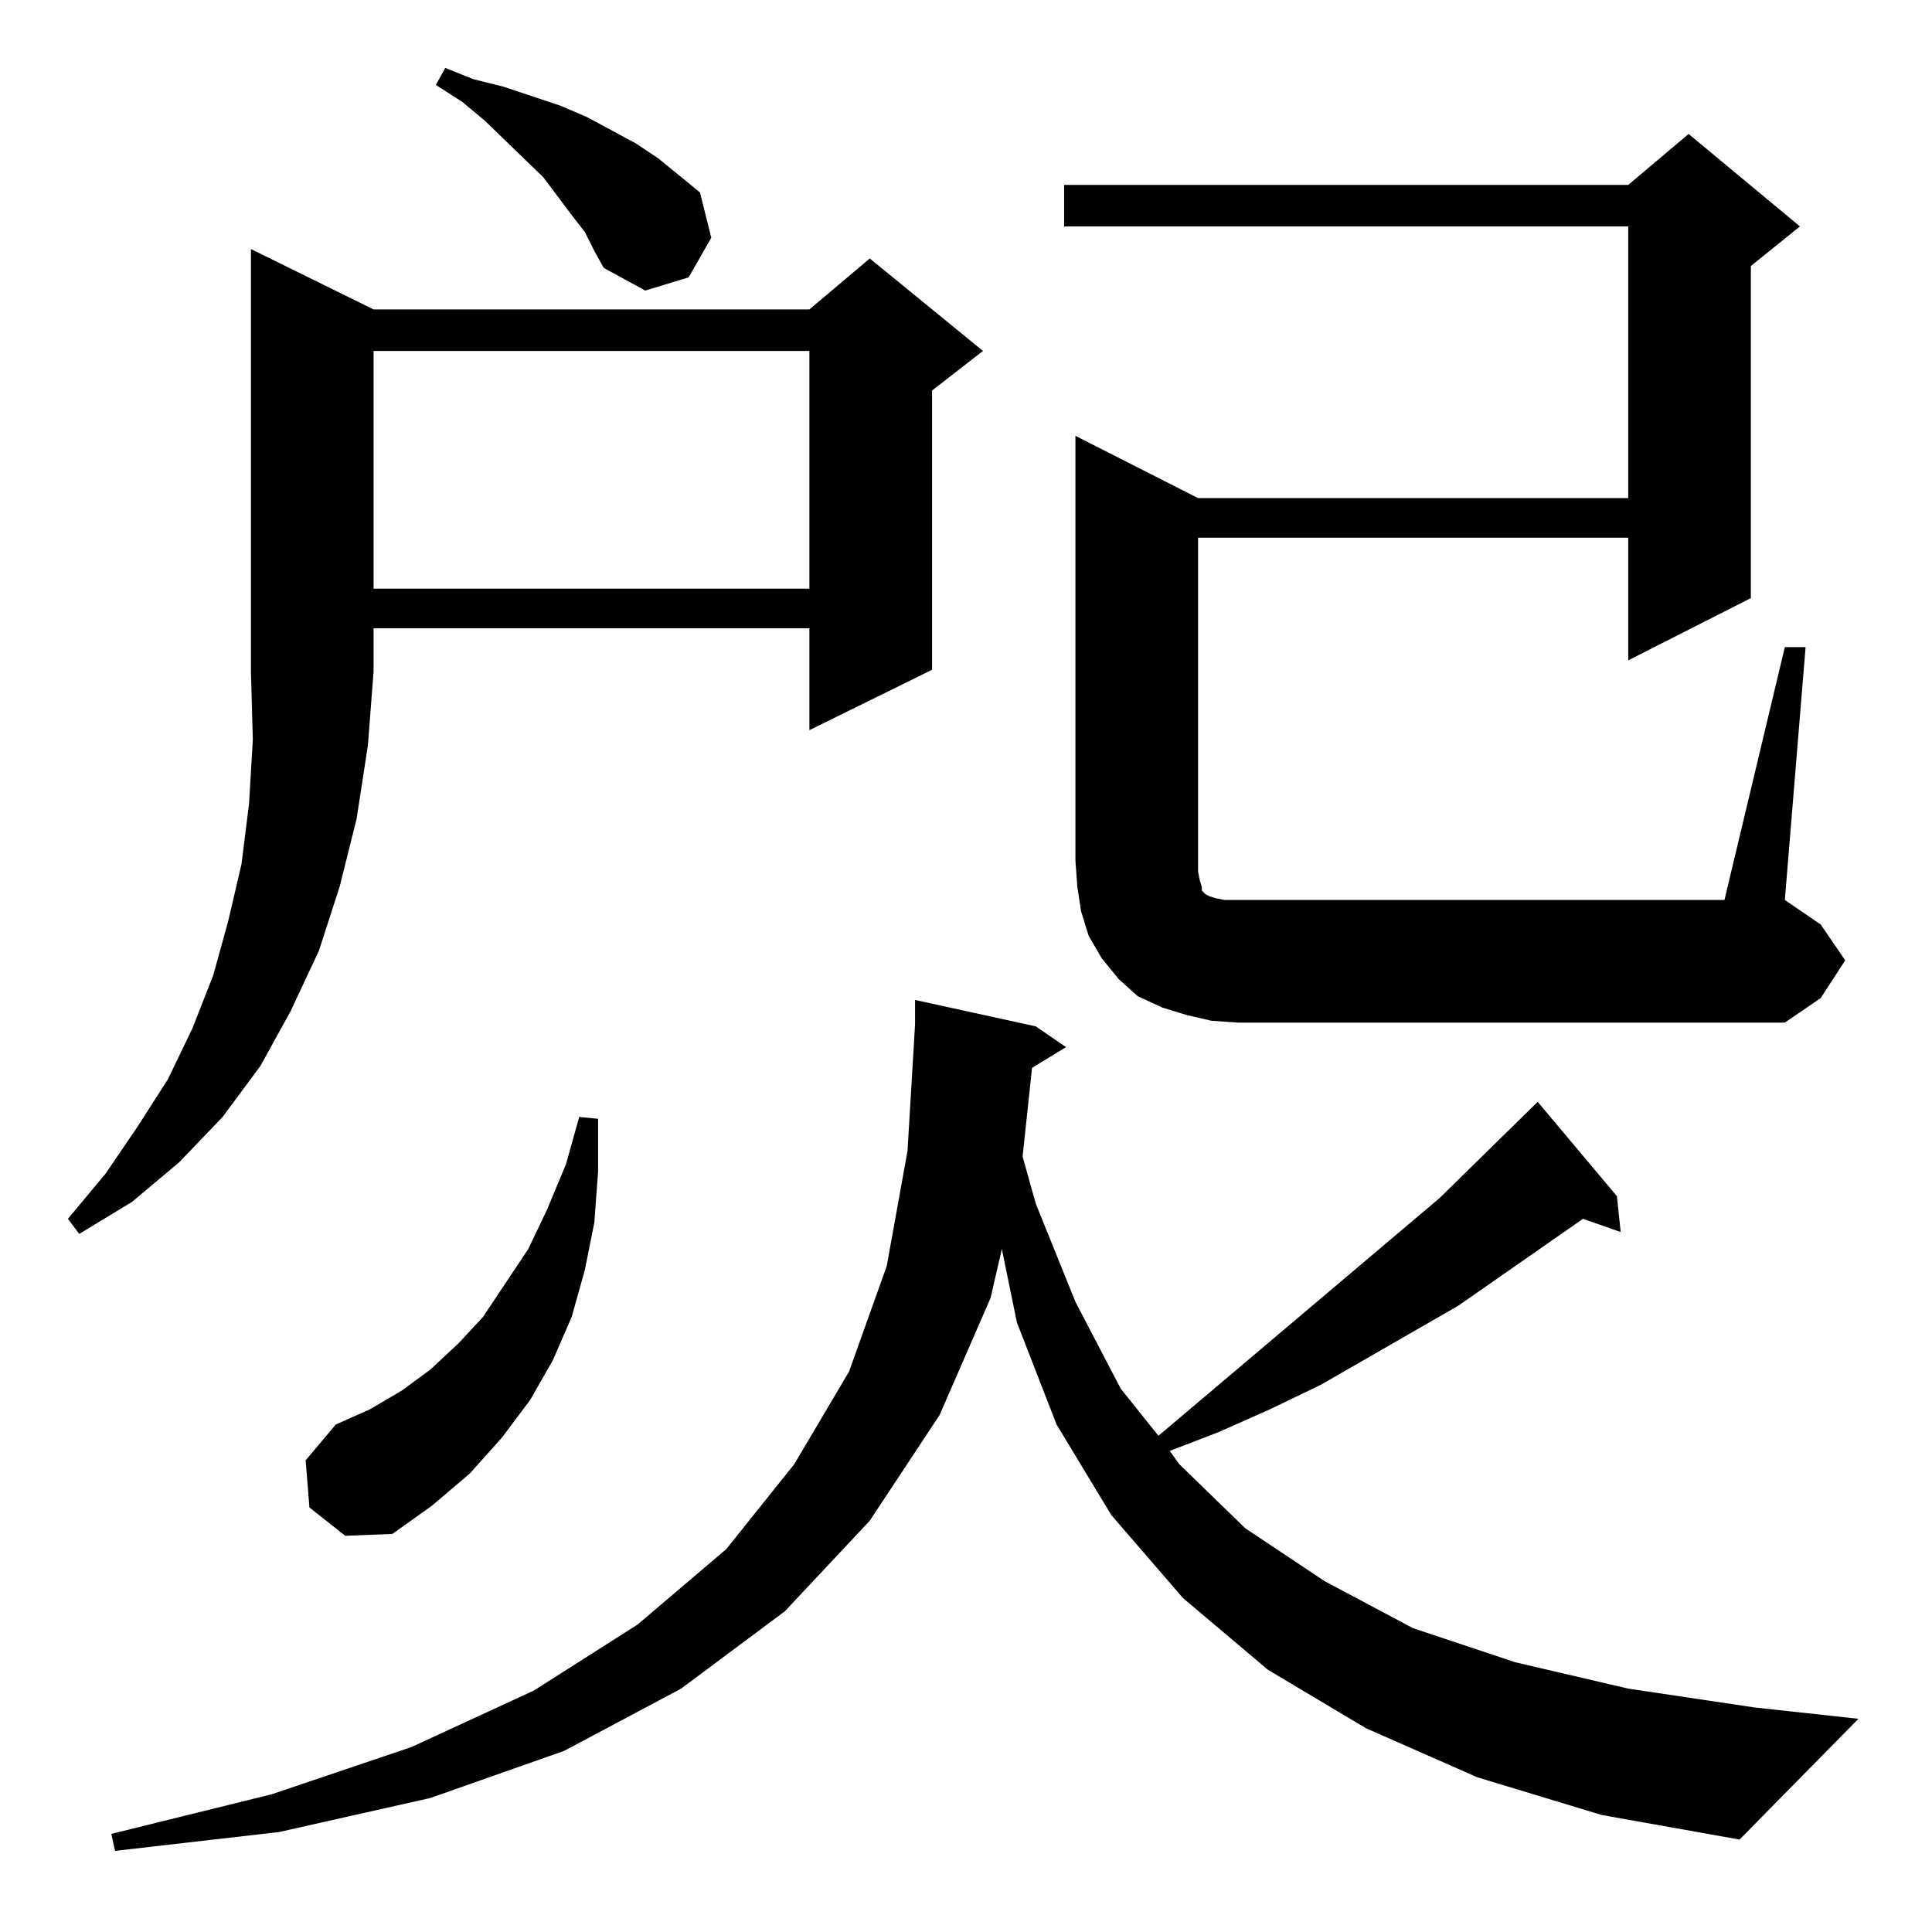 <?xml version="1.0" standalone="no"?>
<!DOCTYPE svg PUBLIC "-//W3C//DTD SVG 1.1//EN" "http://www.w3.org/Graphics/SVG/1.1/DTD/svg11.dtd" >
<svg xmlns="http://www.w3.org/2000/svg" xmlns:xlink="http://www.w3.org/1999/xlink" version="1.1" viewBox="0 -144 1024 1024">
  <g transform="matrix(1 0 0 -1 0 880)">
   <path fill="currentColor"
d="M857 390l2 -19l-20 7l-66 -46l-73 -42l-27 -13l-27 -12l-26 -10l5 -7l35 -34l42 -28l47 -25l54 -18l60 -14l67 -10l55 -6l-63 -64l-73 13l-66 20l-59 26l-52 31l-45 38l-38 44l-29 48l-21 54l-8 39l-6 -26l-27 -62l-37 -56l-45 -48l-55 -41l-62 -33l-71 -25l-80 -18
l-87 -10l-2 9l85 21l74 25l65 30l55 35l47 40l36 45l29 49l20 56l11 61l4 67v13l64 -14l16 -11l-18 -11l-5 -47l7 -25l21 -52l24 -46l20 -25l149 126l52 51zM164 225l-2 25l16 19l18 8l17 10l15 11l15 14l13 14l12 18l12 18l10 21l10 24l7 25l10 -1v-28l-2 -27l-5 -25
l-7 -25l-10 -23l-12 -21l-15 -20l-17 -19l-20 -17l-21 -15l-25 -1zM198 860h231l32 27l60 -49l-27 -21v-148l-65 -32v54h-231v-23l-3 -39l-6 -39l-9 -36l-11 -34l-15 -32l-16 -29l-20 -27l-23 -24l-25 -21l-28 -17l-6 8l20 24l17 25l16 25l13 27l11 28l8 29l7 30l4 32l2 34
l-1 36v224zM642 483l-13 3l-13 4l-13 6l-10 9l-9 11l-7 12l-4 13l-2 13l-1 14v225l65 -33h228v144h-299v22h299l32 27l59 -49l-26 -21v-176l-65 -33v65h-228v-177l1 -5l1 -3v-2l1 -1l1 -1l2 -1l3 -1l5 -1h7h258l32 134h11l-11 -134l19 -13l13 -19l-13 -20l-19 -13h-290z
M198 838v-126h231v126h-231zM310 901l-7 9l-15 20l-31 30l-12 10l-14 9l5 9l15 -6l16 -4l15 -5l15 -5l14 -6l26 -14l12 -8l11 -9l11 -9l6 -24l-12 -21l-23 -7l-22 12l-5 9z" />
  </g>

</svg>
